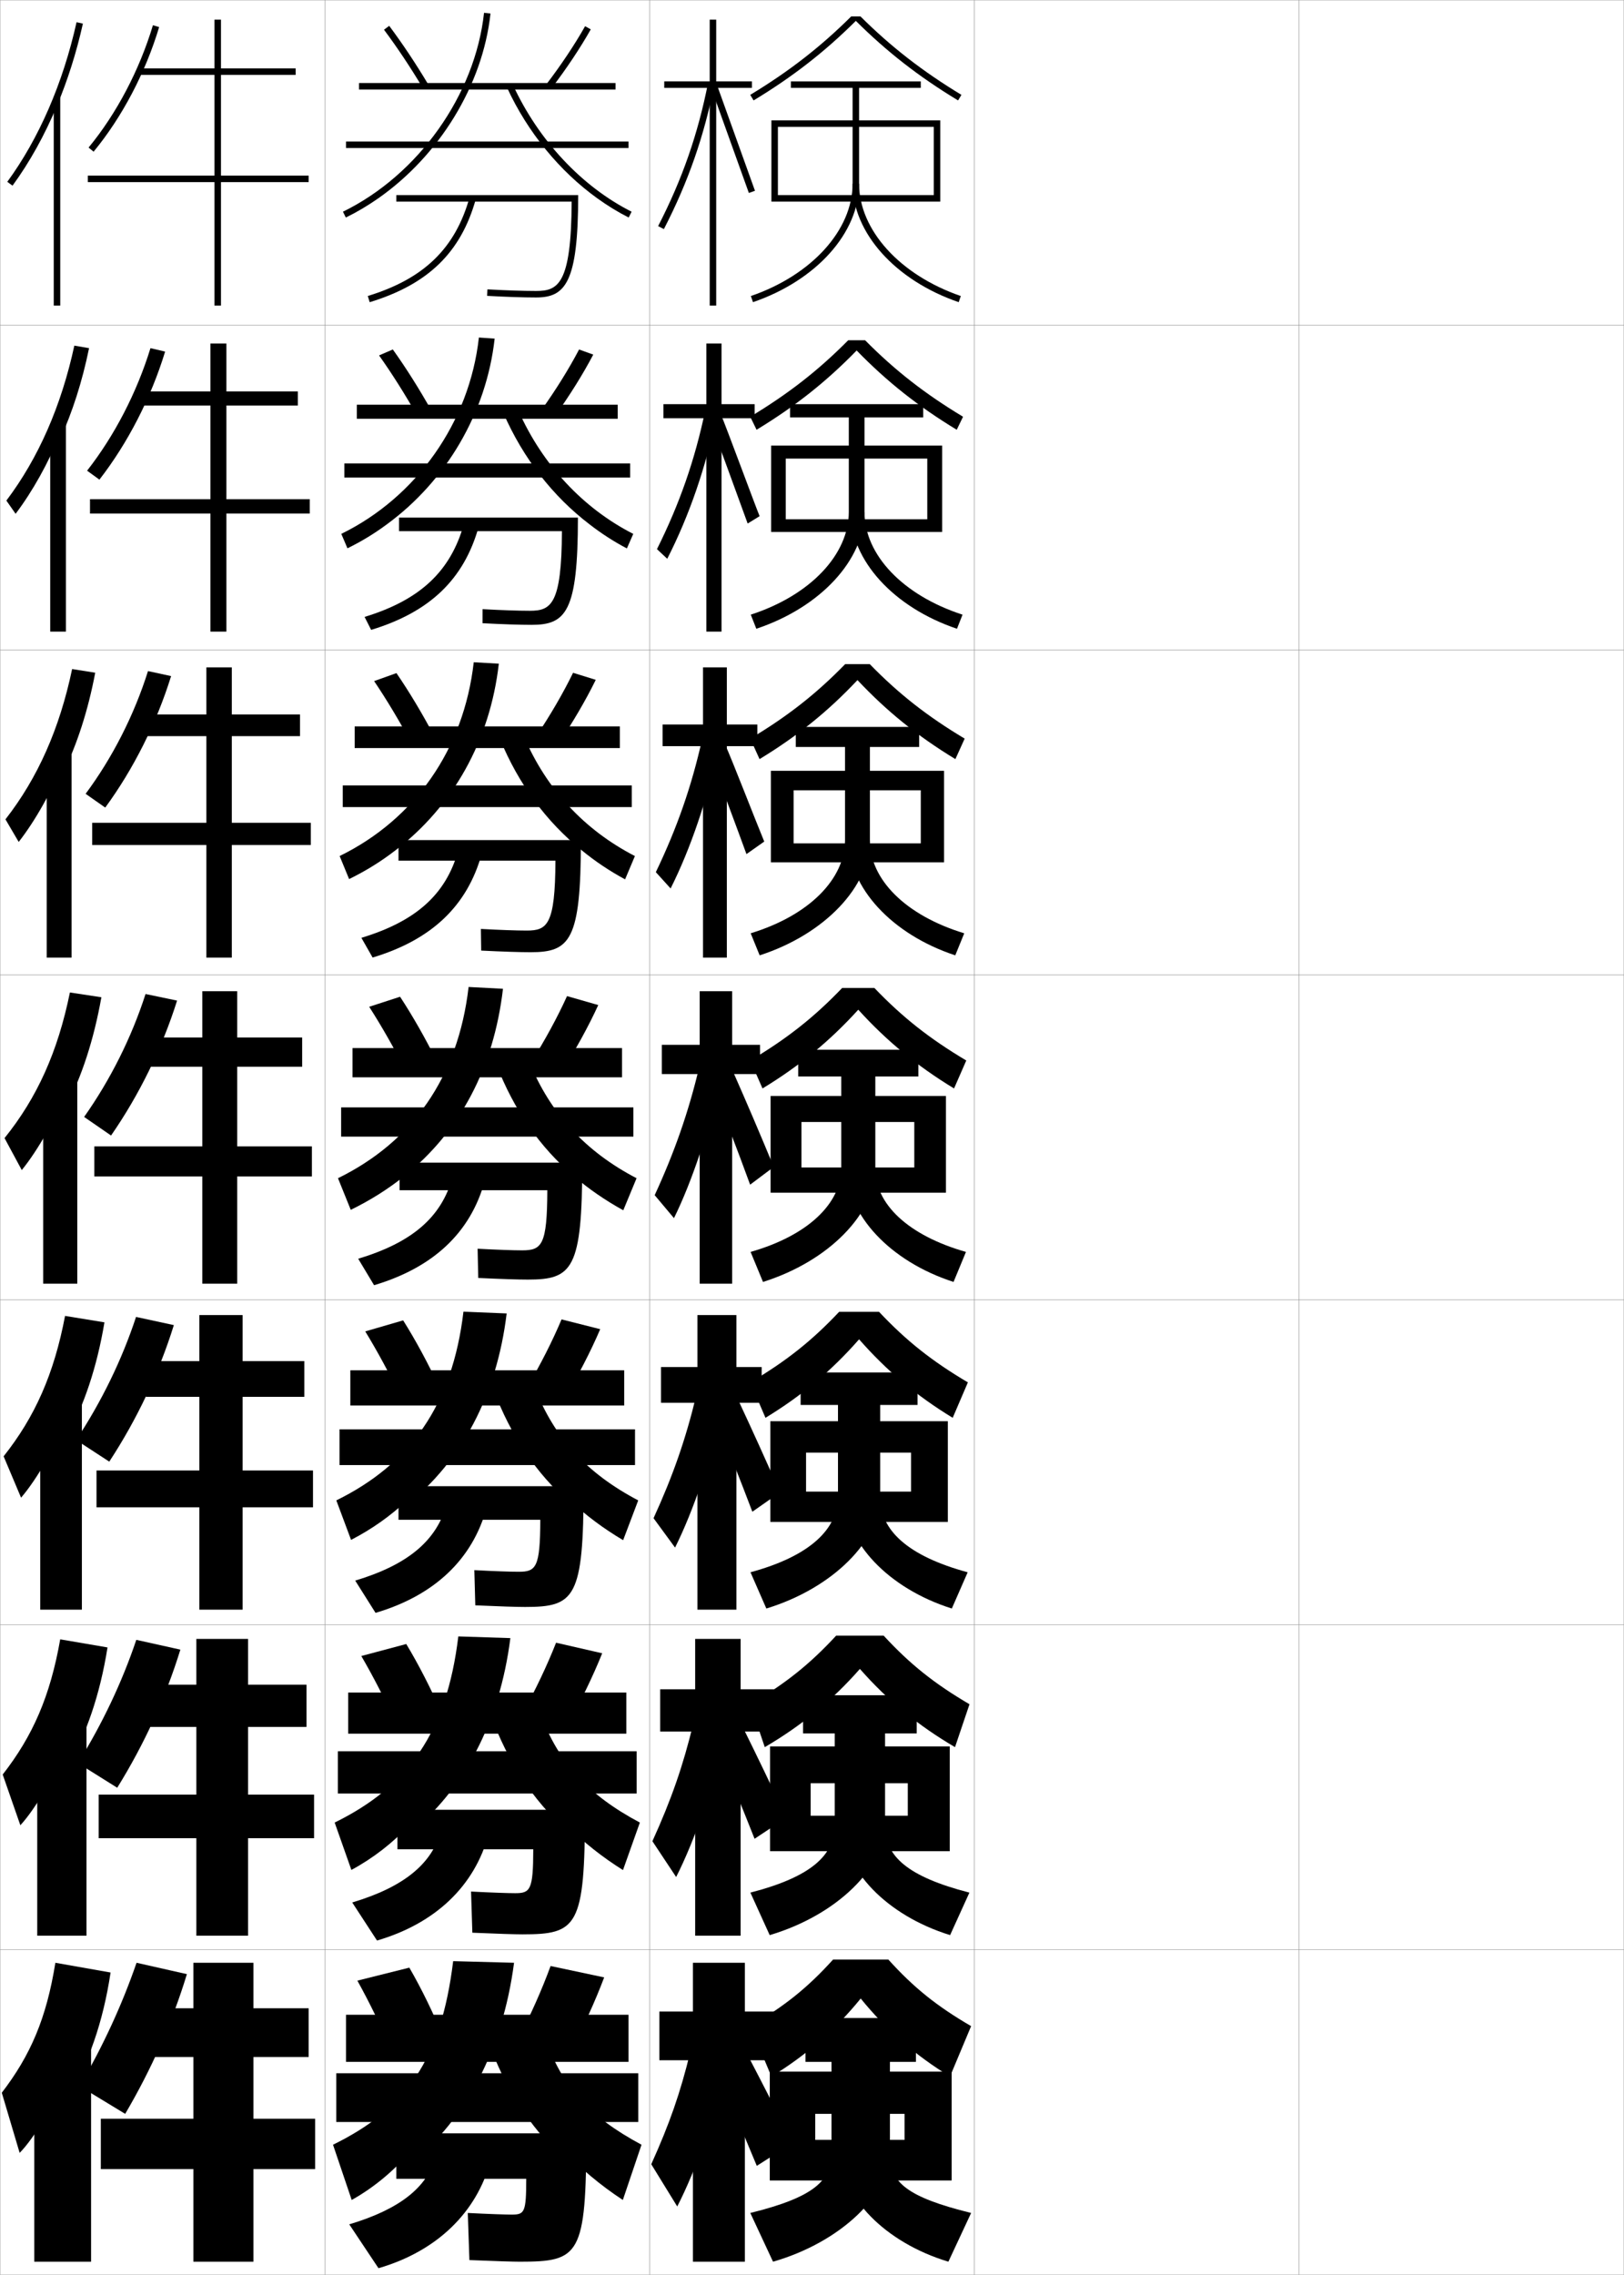<?xml version="1.0" encoding="utf-8"?>
<!-- Generator: Adobe Illustrator 11 Build 225, SVG Export Plug-In . SVG Version: 6.0.0 Build 78)  -->
<!DOCTYPE svg PUBLIC "-//W3C//DTD SVG 1.0//EN"    "http://www.w3.org/TR/2001/REC-SVG-20010904/DTD/svg10.dtd">
<svg  xmlns="http://www.w3.org/2000/svg" xmlns:xlink="http://www.w3.org/1999/xlink" xmlns:a="http://ns.adobe.com/AdobeSVGViewerExtensions/3.0/"
	 width="500.1" height="700.1" viewBox="0 0 500.1 700.1"
	 overflow="visible" enable-background="new 0 0 500.1 700.1" xml:space="preserve">
		<g id="glyphs">
			<g>
				<rect x="0.05" y="0.05" fill="none" stroke="#999999" stroke-width="0.1" width="100" height="100"/> 
				<rect x="0.05" y="100.05" fill="none" stroke="#999999" stroke-width="0.1" width="100" height="100"/> 
				<rect x="0.05" y="200.05" fill="none" stroke="#999999" stroke-width="0.1" width="100" height="100"/> 
				<rect x="0.05" y="300.05" fill="none" stroke="#999999" stroke-width="0.1" width="100" height="100"/> 
				<rect x="0.05" y="400.05" fill="none" stroke="#999999" stroke-width="0.1" width="100" height="100"/> 
				<rect x="0.05" y="500.05" fill="none" stroke="#999999" stroke-width="0.1" width="100" height="100"/> 
				<rect x="0.05" y="600.05" fill="none" stroke="#999999" stroke-width="0.1" width="100" height="100"/> 
				<rect x="100.05" y="0.05" fill="none" stroke="#999999" stroke-width="0.1" width="100" height="100"/> 
				<rect x="100.05" y="100.05" fill="none" stroke="#999999" stroke-width="0.1" width="100" height="100"/> 
				<rect x="100.05" y="200.05" fill="none" stroke="#999999" stroke-width="0.1" width="100" height="100"/> 
				<rect x="100.05" y="300.05" fill="none" stroke="#999999" stroke-width="0.1" width="100" height="100"/> 
				<rect x="100.05" y="400.05" fill="none" stroke="#999999" stroke-width="0.1" width="100" height="100"/> 
				<rect x="100.05" y="500.05" fill="none" stroke="#999999" stroke-width="0.1" width="100" height="100"/> 
				<rect x="100.05" y="600.05" fill="none" stroke="#999999" stroke-width="0.1" width="100" height="100"/> 
				<rect x="200.05" y="0.05" fill="none" stroke="#999999" stroke-width="0.1" width="100" height="100"/> 
				<rect x="200.05" y="100.05" fill="none" stroke="#999999" stroke-width="0.1" width="100" height="100"/> 
				<rect x="200.05" y="200.05" fill="none" stroke="#999999" stroke-width="0.1" width="100" height="100"/> 
				<rect x="200.05" y="300.05" fill="none" stroke="#999999" stroke-width="0.1" width="100" height="100"/> 
				<rect x="200.05" y="400.05" fill="none" stroke="#999999" stroke-width="0.1" width="100" height="100"/> 
				<rect x="200.05" y="500.05" fill="none" stroke="#999999" stroke-width="0.1" width="100" height="100"/> 
				<rect x="200.05" y="600.05" fill="none" stroke="#999999" stroke-width="0.1" width="100" height="100"/> 
				<rect x="300.05" y="0.05" fill="none" stroke="#999999" stroke-width="0.1" width="100" height="100"/> 
				<rect x="300.05" y="100.05" fill="none" stroke="#999999" stroke-width="0.1" width="100" height="100"/> 
				<rect x="300.05" y="200.05" fill="none" stroke="#999999" stroke-width="0.1" width="100" height="100"/> 
				<rect x="300.05" y="300.05" fill="none" stroke="#999999" stroke-width="0.1" width="100" height="100"/> 
				<rect x="300.05" y="400.05" fill="none" stroke="#999999" stroke-width="0.1" width="100" height="100"/> 
				<rect x="300.05" y="500.05" fill="none" stroke="#999999" stroke-width="0.1" width="100" height="100"/> 
				<rect x="300.05" y="600.05" fill="none" stroke="#999999" stroke-width="0.1" width="100" height="100"/> 
				<rect x="400.05" y="0.05" fill="none" stroke="#999999" stroke-width="0.1" width="100" height="100"/> 
				<rect x="400.05" y="100.05" fill="none" stroke="#999999" stroke-width="0.1" width="100" height="100"/> 
				<rect x="400.05" y="200.05" fill="none" stroke="#999999" stroke-width="0.1" width="100" height="100"/> 
				<rect x="400.05" y="300.05" fill="none" stroke="#999999" stroke-width="0.1" width="100" height="100"/> 
				<rect x="400.05" y="400.05" fill="none" stroke="#999999" stroke-width="0.1" width="100" height="100"/> 
				<rect x="400.05" y="500.05" fill="none" stroke="#999999" stroke-width="0.1" width="100" height="100"/> 
				<rect x="400.05" y="600.05" fill="none" stroke="#999999" stroke-width="0.1" width="100" height="100"/> 
			</g>
			<polygon points="231.55,25.05 220.55,25.05 220.55,6.05 218.55,6.05 
				218.55,25.05 204.55,25.05 204.55,27.05 218.55,27.05 218.55,94.05 
				220.55,94.05 220.55,27.05 231.55,27.05 "/>
			<g>
				<polygon points="204.299,124.383 204.299,128.716 217.521,128.716 217.521,194.383 
					222.188,194.383 222.188,128.716 232.383,128.716 232.383,124.383 222.188,124.383 
					222.188,105.716 217.521,105.716 217.521,124.383 "/>
				<polygon points="204.05,222.966 204.05,229.633 216.492,229.633 216.492,294.716 
					223.826,294.716 223.826,229.633 233.216,229.633 233.216,222.966 223.826,222.966 
					223.826,205.383 216.492,205.383 216.492,222.966 "/>
				<polygon points="203.8,321.55 203.8,330.55 215.464,330.55 215.464,395.05 
					225.464,395.05 225.464,330.55 234.05,330.55 234.05,321.55 225.464,321.55 
					225.464,305.05 215.464,305.05 215.464,321.55 "/>
			</g>
			<polygon points="214.768,404.717 214.768,420.717 203.549,420.717 203.549,431.717 
				214.768,431.717 214.768,495.383 226.769,495.383 226.769,431.717 234.55,431.717 
				234.55,420.717 226.769,420.717 226.769,404.717 "/>
			<polygon points="214.073,504.383 214.073,519.883 203.3,519.883 203.3,532.883 
				214.073,532.883 214.073,595.717 228.074,595.717 228.074,532.883 239.05,532.883 
				239.05,519.883 228.074,519.883 228.074,504.383 "/>
			<polygon points="238.55,619.05 229.378,619.05 229.378,604.05 213.378,604.05 
				213.378,619.05 203.05,619.05 203.05,634.05 213.378,634.05 213.378,696.05 
				229.378,696.05 229.378,634.05 238.55,634.05 "/>
			<path d="M256.55,603.05c-7.854,8.669-14.862,14.304-25.5,20.5l6.5,15.5
				c10.549-6.431,19.501-14.158,27.5-24c7.999,9.842,16.951,17.569,27.5,24l6.5-15.5
				c-10.638-6.196-17.646-11.831-25.5-20.5H256.55z"/>
			<path d="M264.8,513.612c8.594,9.789,18.041,17.495,29.289,24.08l4.463-13.202
				c-10.864-6.374-18.309-12.316-26.432-21.107h-14.641
				c-8.123,8.791-15.568,14.733-26.433,21.107l4.462,13.202
				C246.757,531.107,256.206,523.401,264.8,513.612z"/>
			<path d="M298.056,425.432c-11.092-6.553-18.974-12.802-27.365-21.715h-12.281
				c-8.392,8.913-16.273,15.162-27.365,21.715l4.678,10.903
				c11.083-6.739,20.299-14.424,28.828-24.159
				c8.528,9.735,17.744,17.42,28.828,24.159L298.056,425.432z"/>
			<g>
				<path d="M264.972,5.05h-2.844c-9.466,9.401-19.096,16.879-31.096,24.145
					l1.035,1.711c12.15-7.356,21.895-14.954,31.482-24.479
					c9.588,9.524,19.332,17.122,31.482,24.479l1.035-1.711
					C284.067,21.929,274.438,14.451,264.972,5.05z"/>
				<path d="M294.618,132.262l1.946-4.009c-11.773-7.087-20.966-14.258-30.163-23.537
					h-5.203c-9.197,9.279-18.391,16.45-30.164,23.537l1.946,4.009
					c11.883-7.202,21.496-14.821,30.819-24.398
					C273.122,117.441,282.734,125.06,294.618,132.262z"/>
				<path d="M294.205,233.62l2.856-6.307c-11.546-6.909-20.302-13.772-29.23-22.93
					h-7.562c-8.929,9.157-17.684,16.021-29.23,22.93l2.857,6.307
					c11.616-7.048,21.097-14.689,30.155-24.319
					C273.107,218.931,282.588,226.572,294.205,233.62z"/>
				<path d="M297.559,326.372c-11.319-6.73-19.638-13.287-28.298-22.322h-9.922
					c-8.66,9.035-16.979,15.592-28.298,22.322l3.768,8.605
					c11.35-6.894,20.698-14.557,29.491-24.239
					c8.793,9.683,18.142,17.346,29.491,24.239L297.559,326.372z"/>
			</g>
			<g>
				<polygon points="239.55,39.05 287.55,39.05 287.55,60.05 239.55,60.05 
					239.55,62.05 289.55,62.05 289.55,37.05 237.55,37.05 237.55,62.05 
					239.55,62.05 "/>
				<polygon points="237.466,137.133 290.133,137.133 290.133,163.716 241.966,163.716 
					241.966,159.8 285.55,159.8 285.55,141.133 241.966,141.133 241.966,163.716 
					237.466,163.716 "/>
				<polygon points="237.383,237.216 290.717,237.216 290.717,265.383 244.383,265.383 
					244.383,259.55 283.55,259.55 283.55,243.216 244.383,243.216 244.383,265.383 
					237.383,265.383 "/>
				<polygon points="291.3,367.05 246.8,367.05 246.8,359.3 281.55,359.3 
					281.55,345.3 246.8,345.3 246.8,367.05 237.3,367.05 237.3,337.3 
					291.3,337.3 "/>
				<polygon points="291.883,468.383 248.216,468.383 248.216,459.05 280.55,459.05 
					280.55,447.049 248.216,447.049 248.216,468.383 237.216,468.383 237.216,437.383 
					291.883,437.383 "/>
				<polygon points="292.467,569.717 249.633,569.717 249.633,558.8 279.55,558.8 
					279.55,548.799 249.633,548.799 249.633,569.717 237.133,569.717 237.133,537.466 
					292.467,537.466 "/>
				<polygon points="251.05,671.05 251.05,658.55 278.55,658.55 278.55,650.549 
					251.05,650.549 251.05,671.05 237.05,671.05 237.05,637.549 293.05,637.549 
					293.05,671.05 "/>
			</g>
			<g>
				<path d="M262.55,27.05v29.5c0,14.235-12.588,28.122-31.324,34.555l0.648,1.891
					c19.545-6.709,32.676-21.355,32.676-36.445v-29.5h19v-2h-40v2H262.55z"/>
				<path d="M262.55,56.55c0,15.09,13.131,29.736,32.676,36.445l0.648-1.891
					c-18.736-6.434-31.324-20.319-31.324-34.555H262.55z"/>
			</g>
			<g>
				<path d="M232.903,193.504c19.821-6.609,33.313-21.29,33.313-35.955v-29.083h18.084
					v-4.083h-41v4.083h18.083v29.083c0,13.043-11.743,25.629-30.187,31.614
					L232.903,193.504z"/>
				<path d="M294.696,193.504c-19.587-6.588-32.73-21.153-32.73-35.871h4.25
					c0,13.042,11.707,25.539,30.188,31.533L294.696,193.504z"/>
			</g>
			<g>
				<path d="M233.933,294.013c20.096-6.509,33.951-21.225,33.951-35.463v-28.667h15.166
					v-6.167h-38v6.167h15.167v28.667c0,11.851-10.898,23.136-29.05,28.672
					L233.933,294.013z"/>
				<path d="M294.167,294.013c-19.628-6.467-32.783-20.95-32.783-35.297h6.5
					c0,11.849,10.826,22.957,29.049,28.511L294.167,294.013z"/>
			</g>
			<g>
				<g>
					<path d="M238.05,696.05c21.197-6.109,36-20.965,36-33.5v-28h8v-13.5h-34v13.5h8v28
						c0,8.523-5.352,13.657-25,18.5L238.05,696.05z"/>
					<path d="M292.05,696.05c-19.796-5.984-33-20.142-33-33h15c0,8.515,5.141,13.105,25,18
						L292.05,696.05z"/>
				</g>
				<g>
					<path d="M237.021,595.54c20.922-6.209,35.529-21.029,35.529-33.99v-28.084h9.75v-11.75
						h-35v11.75h9.75v28.084c0,9.235-6.919,15.985-25.971,20.91L237.021,595.54z"/>
					<path d="M292.579,595.54c-19.754-6.104-32.946-20.344-32.946-33.574h12.917
						c0,9.229,6.742,15.528,25.971,20.497L292.579,595.54z"/>
				</g>
				<g>
					<path d="M235.991,495.031c20.646-6.309,35.059-21.095,35.059-34.481v-28.167h11.5v-10h-36
						v10h11.5v28.167c0,9.946-8.486,18.314-26.941,23.321L235.991,495.031z"/>
					<path d="M293.108,495.031c-19.712-6.226-32.892-20.546-32.892-34.148h10.833
						c0,9.942,8.345,17.951,26.941,22.993L293.108,495.031z"/>
				</g>
				<g>
					<path d="M234.962,394.522c20.371-6.409,34.588-21.16,34.588-34.973v-28.25h13.25v-8.25h-37
						v8.25h13.25v28.25c0,10.658-10.053,20.643-27.912,25.731L234.962,394.522z"/>
					<path d="M293.638,394.522c-19.67-6.347-32.838-20.748-32.838-34.723h8.75
						c0,10.655,9.946,20.374,27.912,25.489L293.638,394.522z"/>
				</g>
			</g>
			<g>
				<g>
					<path d="M202.661,69.591l1.777,0.918c7.499-14.522,12.453-28.747,15.593-44.767
						l-1.963-0.385C214.967,41.187,210.071,55.242,202.661,69.591z"/>
					<polygon points="219.11,27.392 230.607,59.384 232.492,58.716 220.989,26.708 "/>
				</g>
				<g>
					<path d="M202.31,169.001l3.164,2.967c6.817-13.356,11.967-28.301,15.268-44.48
						l-3.592-1.098C213.979,141.55,209.303,154.982,202.31,169.001z"/>
					<path d="M218.633,129.543c1.333,3.296,10.217,27.781,11.604,31.575l3.681-2.264
						c-1.455-3.521-10.479-28.02-11.835-31.09L218.633,129.543z"/>
				</g>
				<g>
					<path d="M201.958,268.411l4.551,5.017c6.136-12.191,11.48-27.855,14.942-44.195
						l-5.222-1.811C212.993,241.913,208.535,254.723,201.958,268.411z"/>
					<path d="M218.156,231.694c2.666,6.591,8.937,23.57,11.711,31.158l5.477-3.859
						c-2.911-7.044-9.455-24.031-12.168-30.172L218.156,231.694z"/>
				</g>
			</g>
			<g>
				<g>
					<path d="M212.55,631.55c-3.031,12.475-6.352,22.003-12,34.5l8,13
						c5.852-11.355,12.002-28.816,15-43.5L212.55,631.55z"/>
					<path d="M221.05,638.05c4.44,10.422,8.124,19.123,12,28.5l11-7
						c-4.576-9.251-8.875-17.627-13.5-26.5L221.05,638.05z"/>
				</g>
				<g>
					<path d="M213.47,530.518c-3.123,12.924-6.749,23.338-12.568,36.122l7.312,11.022
						c5.72-11.246,11.667-28.348,14.873-43.637L213.47,530.518z"/>
					<path d="M220.426,536.648c4.293,10.243,7.968,19.201,11.939,29.247l9.758-6.485
						c-4.506-9.688-8.728-18.432-13.167-27.418L220.426,536.648z"/>
				</g>
				<g>
					<path d="M214.39,429.486c-3.213,13.372-7.146,24.673-13.136,37.744l6.625,9.044
						c5.587-11.136,11.33-27.879,14.745-43.772L214.39,429.486z"/>
					<path d="M219.802,435.247c4.146,10.065,7.812,19.28,11.879,29.994l8.516-5.97
						c-4.437-10.128-8.58-19.237-12.834-28.336L219.802,435.247z"/>
				</g>
				<g>
					<path d="M215.31,328.454c-3.304,13.821-7.543,26.009-13.704,39.366l5.938,7.066
						c5.455-11.025,10.994-27.41,14.617-43.909L215.31,328.454z"/>
					<path d="M219.179,333.846c3.998,9.887,7.656,19.359,11.818,30.741l7.273-5.454
						c-4.367-10.566-8.432-20.043-12.501-29.254L219.179,333.846z"/>
				</g>
			</g>
			<g>
				<polygon points="78.05,652.05 78.05,633.05 95.05,633.05 95.05,618.05 
					78.05,618.05 78.05,604.05 59.55,604.05 59.55,618.05 45.55,618.05 
					45.55,633.05 59.55,633.05 59.55,652.05 31.05,652.05 31.05,667.55 
					59.55,667.55 59.55,696.05 78.05,696.05 78.05,667.55 97.05,667.55 
					97.05,652.05 "/>
				<polygon points="94.383,518.466 76.383,518.466 76.383,504.383 60.466,504.383 
					60.466,518.466 45.216,518.466 45.216,531.466 60.466,531.466 60.466,552.3 
					30.383,552.3 30.383,565.716 60.466,565.716 60.466,595.716 76.383,595.716 
					76.383,565.716 96.716,565.716 96.716,552.3 76.383,552.3 76.383,531.466 
					94.383,531.466 "/>
				<polygon points="93.716,418.883 74.716,418.883 74.716,404.717 61.383,404.717 
					61.383,418.883 44.883,418.883 44.883,429.883 61.383,429.883 61.383,452.55 
					29.717,452.55 29.717,463.883 61.383,463.883 61.383,495.383 74.716,495.383 
					74.716,463.883 96.383,463.883 96.383,452.55 74.716,452.55 74.716,429.883 
					93.716,429.883 "/>
				<polygon points="93.05,319.3 73.05,319.3 73.05,305.05 62.3,305.05 
					62.3,319.3 44.55,319.3 44.55,328.3 62.3,328.3 62.3,352.8 
					29.05,352.8 29.05,362.05 62.3,362.05 62.3,395.05 73.05,395.05 
					73.05,362.05 96.05,362.05 96.05,352.8 73.05,352.8 73.05,328.3 
					93.05,328.3 "/>
				<polygon points="92.383,219.883 71.383,219.883 71.383,205.383 63.549,205.383 
					63.549,219.883 44.05,219.883 44.05,226.55 63.549,226.55 63.549,253.216 
					28.383,253.216 28.383,260.05 63.549,260.05 63.549,294.716 71.383,294.716 
					71.383,260.05 95.716,260.05 95.716,253.216 71.383,253.216 71.383,226.55 
					92.383,226.55 "/>
				<polygon points="91.716,120.467 69.717,120.467 69.717,105.717 64.8,105.717 
					64.8,120.467 43.55,120.467 43.55,124.8 64.8,124.8 64.8,153.633 
					27.716,153.633 27.716,158.05 64.8,158.05 64.8,194.383 69.717,194.383 
					69.717,158.05 95.383,158.05 95.383,153.633 69.717,153.633 69.717,124.8 
					91.716,124.8 "/>
				<polygon points="95.05,54.05 68.05,54.05 68.05,23.05 91.05,23.05 
					91.05,21.05 68.05,21.05 68.05,6.05 66.05,6.05 66.05,21.05 
					43.05,21.05 43.05,23.05 66.05,23.05 66.05,54.05 27.05,54.05 
					27.05,56.05 66.05,56.05 66.05,94.05 68.05,94.05 68.05,56.05 
					95.05,56.05 "/>
			</g>
			<g>
				<path d="M27.278,45.413l1.543,1.272c8.783-10.651,15.953-24.271,20.186-38.348
					l-1.914-0.576C42.934,21.591,35.896,34.962,27.278,45.413z"/>
				<path d="M26.82,144.856c8.431-10.769,15.298-24.013,19.515-37.711l4.513,1.059
					c-4.362,14.272-11.493,28.146-20.235,39.406L26.82,144.856z"/>
				<path d="M26.364,244.299c8.242-11.086,14.94-24.205,19.213-37.77l7.112,1.542
					c-4.491,14.468-11.583,28.596-20.284,40.466L26.364,244.299z"/>
				<path d="M25.906,343.742c8.055-11.403,14.583-24.396,18.913-37.829l9.711,2.024
					c-4.62,14.663-11.674,29.046-20.333,41.524L25.906,343.742z"/>
			</g>
			<g>
				<path d="M53.536,407.808c-4.573,14.69-11.409,29.099-19.888,42.017l-10.194-6.646
					c7.778-11.771,14.056-24.585,18.442-37.886L53.536,407.808z"/>
				<path d="M55.543,507.679c-4.526,14.717-11.146,29.15-19.444,42.508l-12.097-7.572
					c7.502-12.139,13.529-24.775,17.971-37.943L55.543,507.679z"/>
				<path d="M57.55,607.55c-4.479,14.744-10.882,29.201-19,43l-14-8.5
					c7.226-12.506,13.002-24.964,17.5-38L57.55,607.55z"/>
			</g>
			<g>
				<g>
					<path d="M21.05,645.05c6.066-9.714,10.693-22.595,13-38l-17-3
						c-2.757,17.145-7.663,28.483-16.5,40l5.5,18.5c4.511-4.495,11.521-16.31,13.5-23
						L21.05,645.05z"/>
					<rect x="10.55" y="629.05" width="17.5" height="67"/> 
				</g>
				<g>
					<path d="M20.762,543.673c5.708-9.679,10.021-22.003,12.345-36.67l-14.566-2.49
						c-3.079,17.521-8.478,29.784-17.71,41.605l5.436,15.613
						c4.665-5.028,11.256-16.283,13.495-23.354L20.762,543.673z"/>
					<rect x="11.466" y="530.017" width="15.167" height="65.699"/> 
				</g>
				<g>
					<path d="M20.476,442.297c5.35-9.644,9.349-21.413,11.689-35.341l-12.131-1.979
						c-3.402,17.897-9.293,31.084-18.92,43.21l5.371,12.727
						c4.819-5.561,10.991-16.256,13.49-23.706L20.476,442.297z"/>
					<rect x="12.383" y="430.983" width="12.833" height="64.399"/> 
				</g>
				<g>
					<path d="M20.188,340.921c4.992-9.609,8.677-20.822,11.034-34.012l-9.696-1.469
						c-3.725,18.273-10.108,32.384-20.13,44.814l5.307,9.84
						c4.973-6.094,10.727-16.229,13.485-24.06V340.921z"/>
					<rect x="13.3" y="331.95" width="10.5" height="63.1"/> 
				</g>
				<g>
					<path d="M19.309,238.121c4.43-9.04,7.783-19.341,10.015-31.092l-7.115-1.125
						c-3.88,18.446-10.594,33.515-20.53,46.252l4.076,6.953
						c5.083-6.479,10.452-16.004,13.555-24.246V238.121z"/>
					<rect x="14.383" y="231.25" width="7.667" height="63.466"/> 
				</g>
				<g>
					<path d="M18.429,135.321c3.867-8.471,6.89-17.859,8.996-28.173l-4.534-0.78
						c-4.035,18.618-11.081,34.646-20.93,47.69l2.844,4.066
						c5.193-6.864,10.177-15.78,13.624-24.433V135.321z"/>
					<rect x="15.466" y="130.55" width="4.833" height="63.833"/> 
				</g>
				<g>
					<path d="M17.55,32.521c3.305-7.901,5.996-16.377,7.977-25.253l-1.953-0.436
						C19.383,25.622,12.007,42.609,2.243,55.96l1.613,1.18
						C9.159,49.89,13.759,41.584,17.55,32.521L17.55,32.521z"/>
					<rect x="16.55" y="29.85" width="2" height="64.2"/> 
				</g>
			</g>
			<g>
				<path d="M178.05,60.05h-56v2h53.99c-0.109,25.586-4.237,27.5-10.99,27.5
					c-3.885,0-9.332-0.182-14.943-0.498l-0.113,1.996
					c5.647,0.319,11.136,0.502,15.057,0.502
					C174.039,91.55,178.05,87.146,178.05,60.05z"/>
				<path d="M113.257,91.094l0.586,1.912c17.989-5.507,28.065-15.278,32.67-31.687
					l-1.926-0.539C140.187,76.459,130.524,85.809,113.257,91.094z"/>
			</g>
			<g>
				<path d="M177.966,159.3h-55.083v4.167h50.159c-0.09,22.681-3.386,24.5-9.909,24.5
					c-3.539,0-8.785-0.18-14.536-0.499l-0.011,4.331
					c6.116,0.323,11.532,0.501,15.13,0.501
					C174.277,192.3,177.966,188.329,177.966,159.3z"/>
				<path d="M112.272,189.857l2.021,3.989c17.991-5.459,28.59-15.504,33.135-31.813
					l-4.599-0.708C138.74,175.875,129.308,184.663,112.272,189.857z"/>
			</g>
			<g>
				<path d="M178.883,258.55h-56.167v6.333h48.327
					c-0.07,19.776-2.534,21.5-8.827,21.5c-3.193,0-8.237-0.178-14.128-0.499
					l0.091,6.664c6.584,0.328,11.929,0.501,15.205,0.501
					C175.515,293.05,178.883,289.513,178.883,258.55z"/>
				<path d="M111.288,288.621l3.457,6.066c17.993-5.412,29.116-15.73,33.602-31.941
					l-7.272-0.876C137.294,275.291,128.091,283.518,111.288,288.621z"/>
			</g>
			<g>
				<g>
					<path d="M180.55,656.55h-58.5v14h40c0,10.416-0.542,11-4.5,11c-1.811,0-7.047-0.171-13.5-0.5
						l0.5,14.5c8.457,0.346,13.514,0.5,15.5,0.5
						C178.467,696.05,180.55,694.248,180.55,656.55z"/>
					<path d="M134.05,664.05c-2.541,8.904-10.626,15.762-26.5,20.5l9,13.5
						c17.999-5.223,30.252-17.188,34.5-33L134.05,664.05z"/>
				</g>
				<g>
					<path d="M180.133,556.966h-57.75v12.167h41.832c-0.017,12.567-0.922,13.5-5.582,13.5
						c-2.156,0-7.261-0.173-13.574-0.5l0.398,12.666
						c7.989,0.342,13.118,0.501,15.426,0.501
						C177.729,595.3,180.133,593.063,180.133,556.966z"/>
					<path d="M108.468,585.495l7.631,11.714c17.997-5.271,30.048-16.777,34.355-32.689
						l-14.648-1.015C132.955,573.538,124.574,580.665,108.468,585.495z"/>
				</g>
				<g>
					<path d="M179.716,457.383h-57v10.334h43.664c-0.034,14.719-1.302,16-6.664,16
						c-2.502,0-7.475-0.175-13.647-0.5l0.295,10.832
						c7.521,0.337,12.722,0.501,15.353,0.501
						C176.991,494.55,179.716,491.88,179.716,457.383z"/>
					<path d="M109.386,486.439l6.262,9.929c17.996-5.317,29.845-16.366,34.212-32.378
						l-12.297-1.03C134.401,474.122,125.724,481.52,109.386,486.439z"/>
				</g>
				<g>
					<path d="M179.3,357.8h-56.25v8.5h45.495c-0.051,16.871-1.683,18.5-7.745,18.5
						c-2.848,0-7.689-0.176-13.722-0.499l0.193,8.998
						c7.052,0.332,12.325,0.501,15.278,0.501
						C176.253,393.8,179.3,390.696,179.3,357.8z"/>
					<path d="M110.304,387.385l4.893,8.143c17.994-5.364,29.641-15.956,34.067-32.067
						l-9.945-1.045C135.848,374.706,126.874,382.373,110.304,387.385z"/>
				</g>
			</g>
			<g>
				<g>
					<path d="M118.249,9.149c4.02,5.368,8.149,11.562,11.942,17.913l1.717-1.025
						c-3.828-6.409-7.997-12.663-12.058-18.087L118.249,9.149z"/>
					<path d="M168.255,25.942l1.59,1.215c4.594-6.013,8.883-12.446,12.076-18.117
						l-1.742-0.98C177.028,13.651,172.794,20.002,168.255,25.942z"/>
					<rect x="110.55" y="25.55" width="79" height="2"/> 
					<rect x="106.55" y="43.55" width="87" height="2"/> 
					<path d="M116.464,61.05c18.739-13.094,32.177-34.74,34.58-56.893l-1.988-0.215
						c-2.74,25.258-20.199,49.855-43.445,61.209l0.879,1.797
						C109.95,65.258,113.28,63.273,116.464,61.05L116.464,61.05z"/>
					<path d="M183.952,61.05c3.104,2.231,6.325,4.218,9.647,5.893L194.5,65.157
						c-15.343-7.735-28.661-21.96-36.542-39.026l-1.816,0.839
						C162.505,40.751,172.354,52.712,183.952,61.05L183.952,61.05z"/>
				</g>
				<g>
					<path d="M116.729,109.379l4.238-1.83c4.014,5.607,8.095,12.07,11.798,18.656
						l-4.334,1.685C124.738,121.361,120.69,114.952,116.729,109.379z"/>
					<path d="M166.72,126.21l4.155,1.852c4.5-6.267,8.685-12.964,11.813-18.931
						l-4.366-1.573C175.252,113.432,171.143,120.031,166.72,126.21z"/>
					<rect x="109.883" y="124.549" width="80.333" height="4.333"/> 
					<rect x="106.049" y="142.633" width="88" height="4.333"/> 
					<path d="M119.103,161.383c18.231-13.307,30.671-34.287,33.222-57.178l-4.854-0.328
						c-2.907,26.125-19.256,49.122-42.371,60.424l1.897,4.443
						C111.303,166.641,115.343,164.171,119.103,161.383L119.103,161.383z"/>
					<path d="M181.565,161.383c3.584,2.782,7.409,5.263,11.479,7.402l1.964-4.479
						c-15.473-7.886-27.957-21.278-35.368-37.938l-4.603,0.796
						C161.08,141.018,170.282,152.79,181.565,161.383L181.565,161.383z"/>
				</g>
				<g>
					<path d="M115.209,209.61l6.874-2.46c3.967,5.791,7.961,12.462,11.539,19.225
						l-6.952,2.344C123.08,222.012,119.112,215.387,115.209,209.61z"/>
					<path d="M165.187,226.478l6.721,2.488c4.406-6.52,8.486-13.481,11.551-19.745
						l-6.989-2.165C173.478,213.213,169.492,220.061,165.187,226.478z"/>
					<rect x="109.217" y="223.55" width="81.667" height="6.667"/> 
					<rect x="105.55" y="241.716" width="89" height="6.667"/> 
					<path d="M121.743,261.716c17.723-13.52,29.167-33.833,31.864-57.463l-7.72-0.442
						c-3.074,26.993-18.312,48.389-41.297,59.639l2.916,7.089
						C112.657,268.025,117.407,265.07,121.743,261.716L121.743,261.716z"/>
					<path d="M179.18,261.716c4.063,3.332,8.492,6.309,13.309,8.911l3.028-7.173
						c-15.603-8.037-27.252-20.596-34.194-36.851l-7.389,0.754
						C159.655,241.284,168.211,252.869,179.18,261.716L179.18,261.716z"/>
				</g>
				<g>
					<path d="M113.689,309.841L123.2,306.75c3.92,5.975,7.827,12.854,11.279,19.794
						l-9.569,3.003C121.42,322.661,117.533,315.821,113.689,309.841z"/>
					<path d="M163.652,326.746l9.286,3.124c4.312-6.773,8.288-13.999,11.288-20.559
						l-9.612-2.757C171.702,312.994,167.841,320.091,163.652,326.746z"/>
					<rect x="108.55" y="322.55" width="83" height="9"/> 
					<rect x="105.05" y="340.8" width="90" height="9"/> 
					<path d="M124.383,362.05c17.214-13.733,27.661-33.38,30.506-57.748l-10.586-0.556
						c-3.241,27.86-17.368,47.655-40.223,58.854l3.934,9.735
						C114.01,369.408,119.47,365.969,124.383,362.05L124.383,362.05z"/>
					<path d="M176.794,362.05c4.543,3.882,9.576,7.354,15.14,10.42l4.091-9.866
						c-15.732-8.188-26.548-19.915-33.021-35.763l-10.175,0.711
						C158.229,341.551,166.141,352.947,176.794,362.05L176.794,362.05z"/>
				</g>
				<g>
					<path d="M124.15,406.35c3.873,6.158,7.693,13.247,11.02,20.362l-11.713,3.336
						c-3.389-7.064-7.195-14.12-10.98-20.305L124.15,406.35z"/>
					<path d="M184.834,409.058l-11.908-3.005c-2.833,6.723-6.57,14.067-10.642,20.961
						l11.524,3.416C178.027,423.403,181.898,415.913,184.834,409.058z"/>
					<rect x="107.883" y="421.716" width="84.333" height="10.834"/> 
					<rect x="104.549" y="439.883" width="91" height="11"/> 
					<path d="M125.188,463.217c16.966-13.627,27.756-33.738,30.837-58.999l-13.307-0.537
						c-3.409,28.728-16.425,46.922-39.149,58.069l4.54,12.157
						c6.333-3.257,12.151-7.378,17.079-12.024V463.217z"/>
					<path d="M164.686,427.077l-12.7,0.641c5.303,14.148,13.097,25.662,23.477,34.832
						l0.167-0.667c4.816,4.498,10.244,8.562,16.26,12.113l4.644-12.244
						C180.67,453.414,170.688,442.519,164.686,427.077z"/>
				</g>
				<g>
					<path d="M125.1,505.95c3.826,6.342,7.559,13.638,10.76,20.931l-13.856,3.668
						c-3.289-7.242-7.013-14.514-10.74-20.902L125.1,505.95z"/>
					<path d="M185.442,508.804l-14.204-3.252c-2.753,7.005-6.366,14.599-10.32,21.73
						l13.762,3.708C178.804,523.709,182.571,515.956,185.442,508.804z"/>
					<rect x="107.216" y="520.883" width="85.667" height="12.667"/> 
					<rect x="104.05" y="538.967" width="92" height="13"/> 
					<path d="M125.994,564.383c16.717-13.519,27.851-34.095,31.168-60.249l-16.028-0.519
						c-3.575,29.596-15.481,46.188-38.074,57.285l5.145,14.578
						c6.671-3.585,12.847-8.388,17.79-13.762V564.383z"/>
					<path d="M166.368,527.313l-15.225,0.57c5.206,14.297,12.882,25.928,22.988,35.166
						l0.333-1.333c5.089,5.114,10.912,9.768,17.38,13.807l5.197-14.622
						C181.048,552.412,171.902,542.349,166.368,527.313z"/>
				</g>
				<g>
					<path d="M126.05,605.55c3.779,6.526,7.425,14.03,10.5,21.5l-16,4
						c-3.188-7.421-6.831-14.907-10.5-21.5L126.05,605.55z"/>
					<path d="M186.05,608.55l-16.5-3.5c-2.674,7.288-6.162,15.13-10,22.5l16,4
						C179.581,624.016,183.243,615.999,186.05,608.55z"/>
					<rect x="106.55" y="620.05" width="87" height="14.5"/> 
					<rect x="103.55" y="638.05" width="93" height="15"/> 
					<path d="M126.8,665.55c16.469-13.411,27.946-34.453,31.5-61.5l-18.75-0.5
						c-3.742,30.464-14.537,45.455-37,56.5l5.75,17c7.009-3.913,13.542-9.397,18.5-15.5
						V665.55z"/>
					<path d="M168.05,627.55l-17.75,0.5c5.109,14.446,12.668,26.194,22.5,35.5l0.5-2
						c5.361,5.73,11.579,10.976,18.5,15.5l5.75-17
						C181.427,651.41,173.114,642.179,168.05,627.55z"/>
				</g>
			</g>
		</g>
	</svg>
